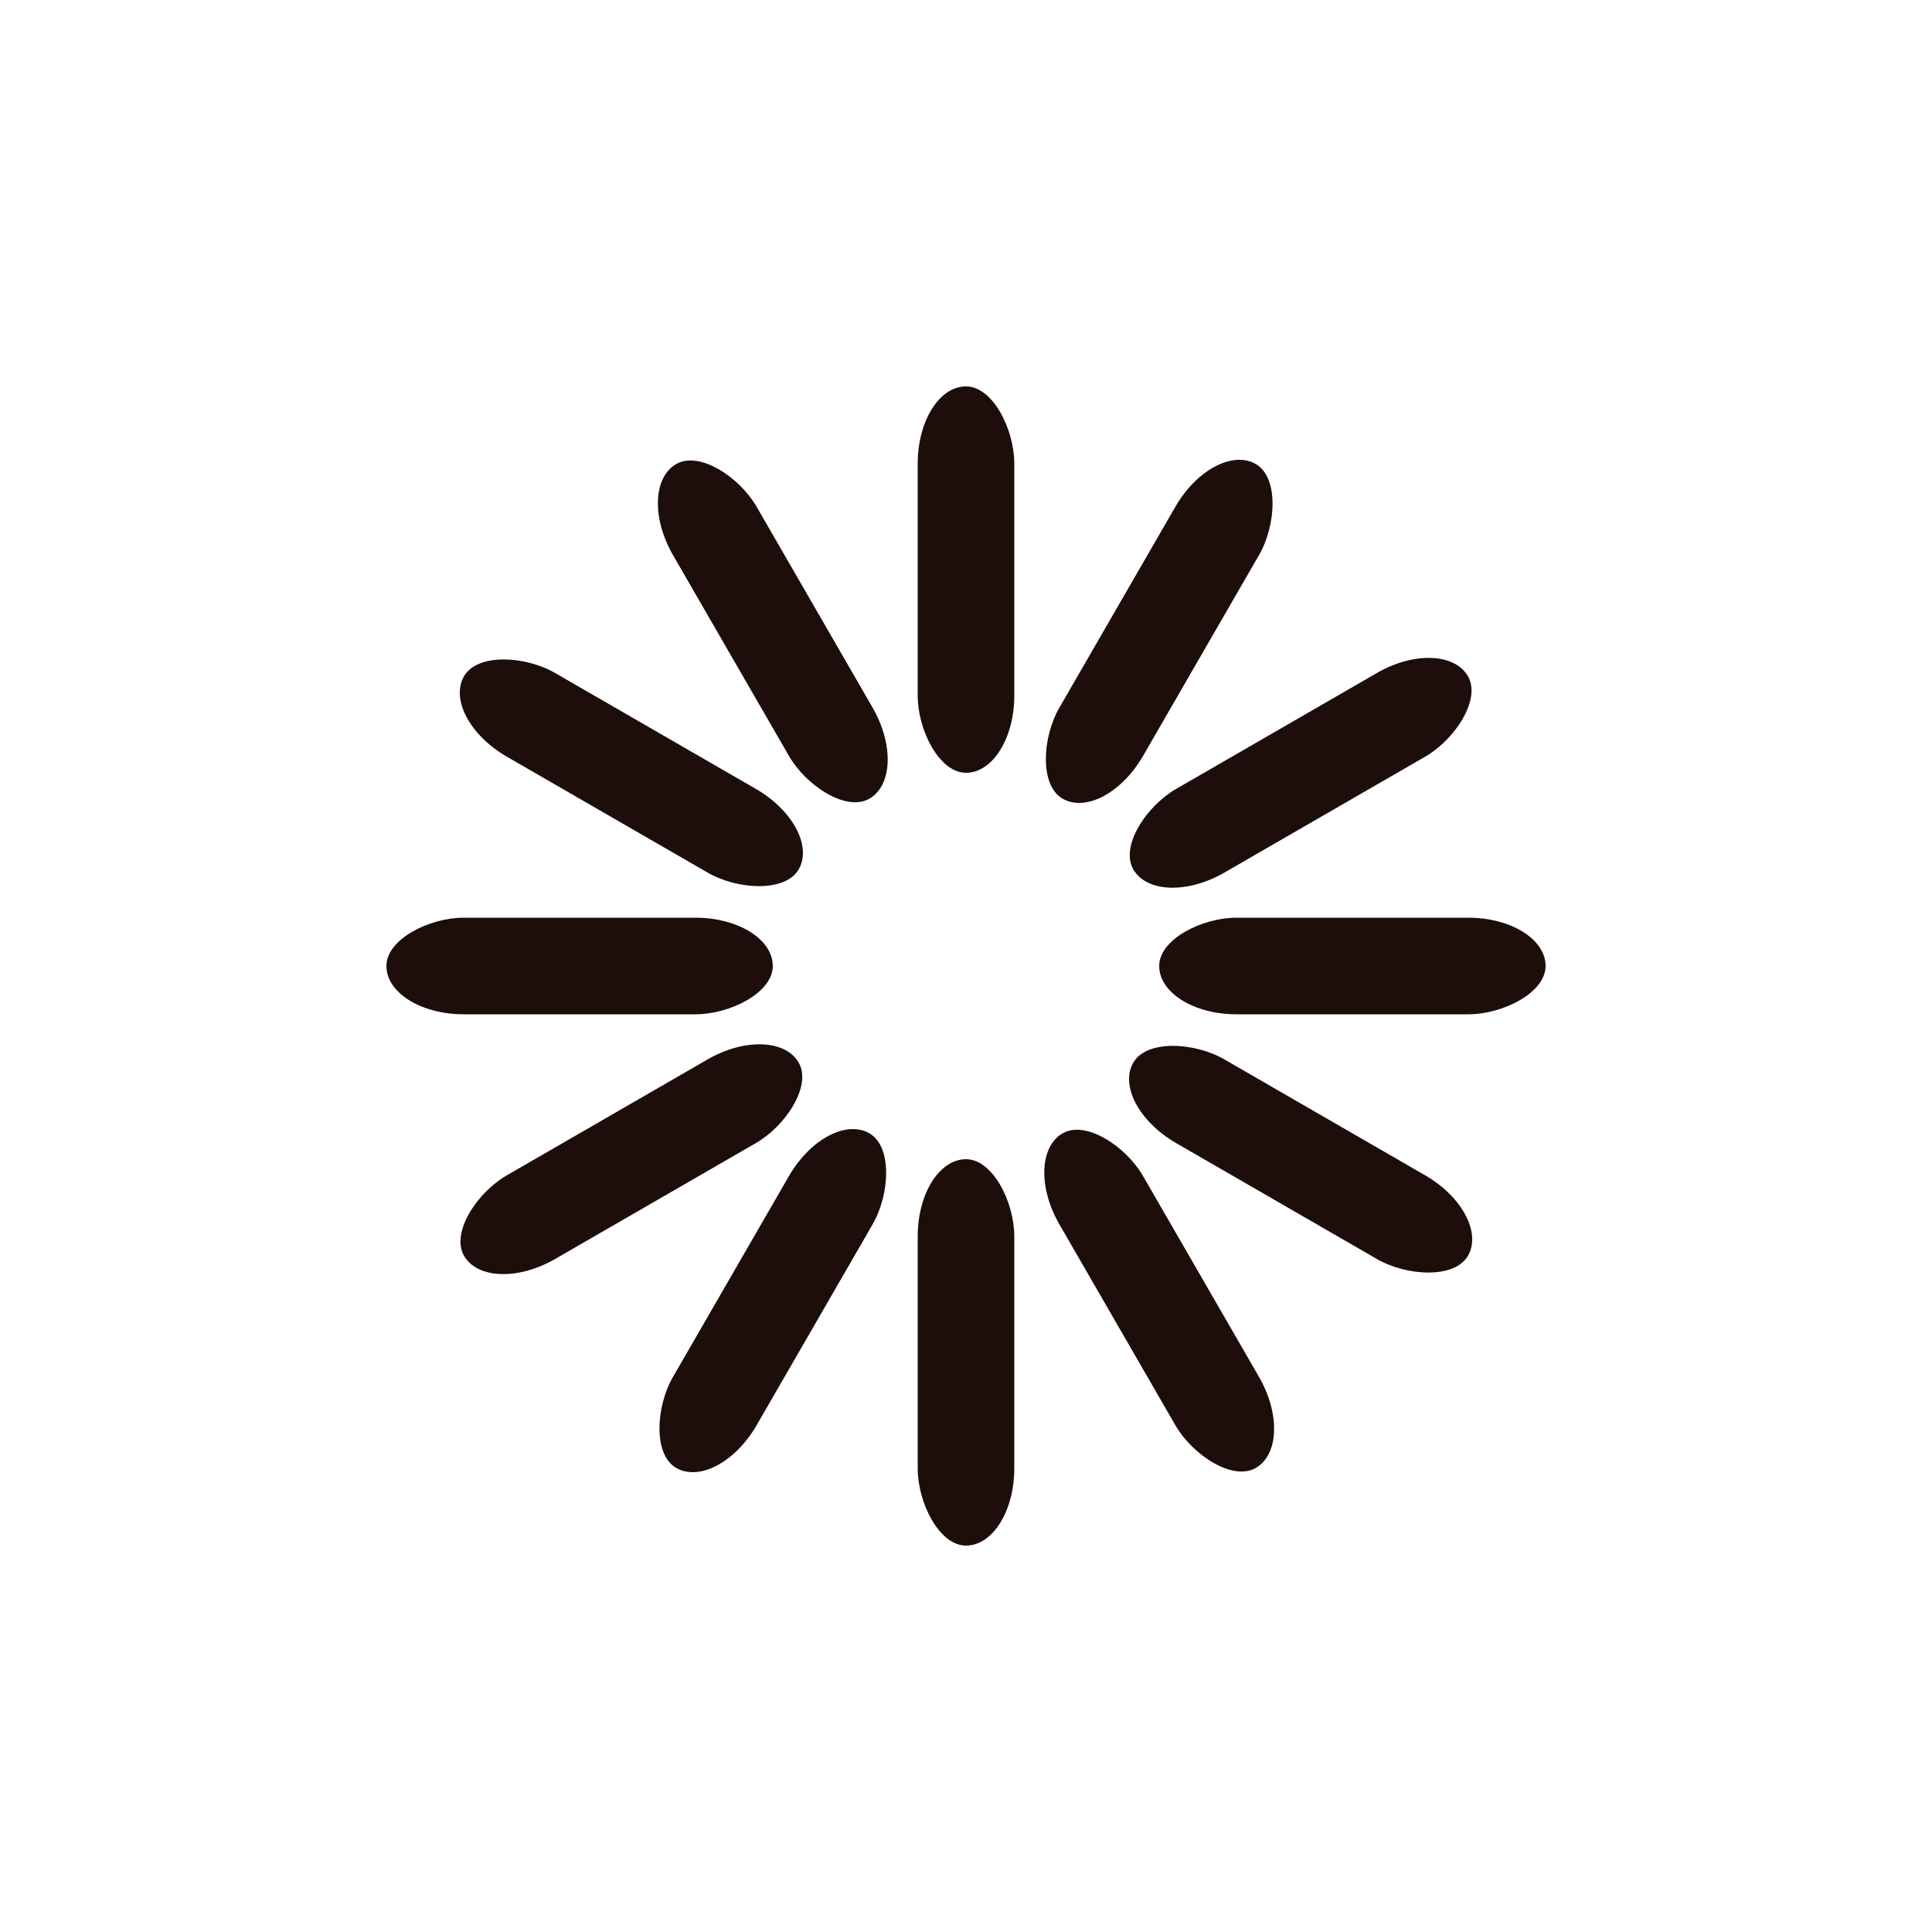 <svg class="lds-spinner" width="79px"  height="79px"  xmlns="http://www.w3.org/2000/svg" xmlns:xlink="http://www.w3.org/1999/xlink" viewBox="0 0 100 100" preserveAspectRatio="xMidYMid" style="background: none;"><g transform="rotate(0 50 50)">
  <rect x="47.5" y="20" rx="9.5" ry="4" width="5" height="20" fill="#1d0e0b">
    <animate attributeName="opacity" values="1;0" times="0;1" dur="0.8s" begin="-0.733s" repeatCount="indefinite"></animate>
  </rect>
</g><g transform="rotate(30 50 50)">
  <rect x="47.5" y="20" rx="9.5" ry="4" width="5" height="20" fill="#1d0e0b">
    <animate attributeName="opacity" values="1;0" times="0;1" dur="0.8s" begin="-0.667s" repeatCount="indefinite"></animate>
  </rect>
</g><g transform="rotate(60 50 50)">
  <rect x="47.5" y="20" rx="9.5" ry="4" width="5" height="20" fill="#1d0e0b">
    <animate attributeName="opacity" values="1;0" times="0;1" dur="0.8s" begin="-0.6s" repeatCount="indefinite"></animate>
  </rect>
</g><g transform="rotate(90 50 50)">
  <rect x="47.5" y="20" rx="9.5" ry="4" width="5" height="20" fill="#1d0e0b">
    <animate attributeName="opacity" values="1;0" times="0;1" dur="0.8s" begin="-0.533s" repeatCount="indefinite"></animate>
  </rect>
</g><g transform="rotate(120 50 50)">
  <rect x="47.5" y="20" rx="9.5" ry="4" width="5" height="20" fill="#1d0e0b">
    <animate attributeName="opacity" values="1;0" times="0;1" dur="0.8s" begin="-0.467s" repeatCount="indefinite"></animate>
  </rect>
</g><g transform="rotate(150 50 50)">
  <rect x="47.5" y="20" rx="9.5" ry="4" width="5" height="20" fill="#1d0e0b">
    <animate attributeName="opacity" values="1;0" times="0;1" dur="0.8s" begin="-0.4s" repeatCount="indefinite"></animate>
  </rect>
</g><g transform="rotate(180 50 50)">
  <rect x="47.5" y="20" rx="9.5" ry="4" width="5" height="20" fill="#1d0e0b">
    <animate attributeName="opacity" values="1;0" times="0;1" dur="0.8s" begin="-0.333s" repeatCount="indefinite"></animate>
  </rect>
</g><g transform="rotate(210 50 50)">
  <rect x="47.5" y="20" rx="9.5" ry="4" width="5" height="20" fill="#1d0e0b">
    <animate attributeName="opacity" values="1;0" times="0;1" dur="0.8s" begin="-0.267s" repeatCount="indefinite"></animate>
  </rect>
</g><g transform="rotate(240 50 50)">
  <rect x="47.5" y="20" rx="9.5" ry="4" width="5" height="20" fill="#1d0e0b">
    <animate attributeName="opacity" values="1;0" times="0;1" dur="0.8s" begin="-0.2s" repeatCount="indefinite"></animate>
  </rect>
</g><g transform="rotate(270 50 50)">
  <rect x="47.5" y="20" rx="9.5" ry="4" width="5" height="20" fill="#1d0e0b">
    <animate attributeName="opacity" values="1;0" times="0;1" dur="0.8s" begin="-0.133s" repeatCount="indefinite"></animate>
  </rect>
</g><g transform="rotate(300 50 50)">
  <rect x="47.5" y="20" rx="9.5" ry="4" width="5" height="20" fill="#1d0e0b">
    <animate attributeName="opacity" values="1;0" times="0;1" dur="0.8s" begin="-0.067s" repeatCount="indefinite"></animate>
  </rect>
</g><g transform="rotate(330 50 50)">
  <rect x="47.5" y="20" rx="9.5" ry="4" width="5" height="20" fill="#1d0e0b">
    <animate attributeName="opacity" values="1;0" times="0;1" dur="0.8s" begin="0s" repeatCount="indefinite"></animate>
  </rect>
</g></svg>